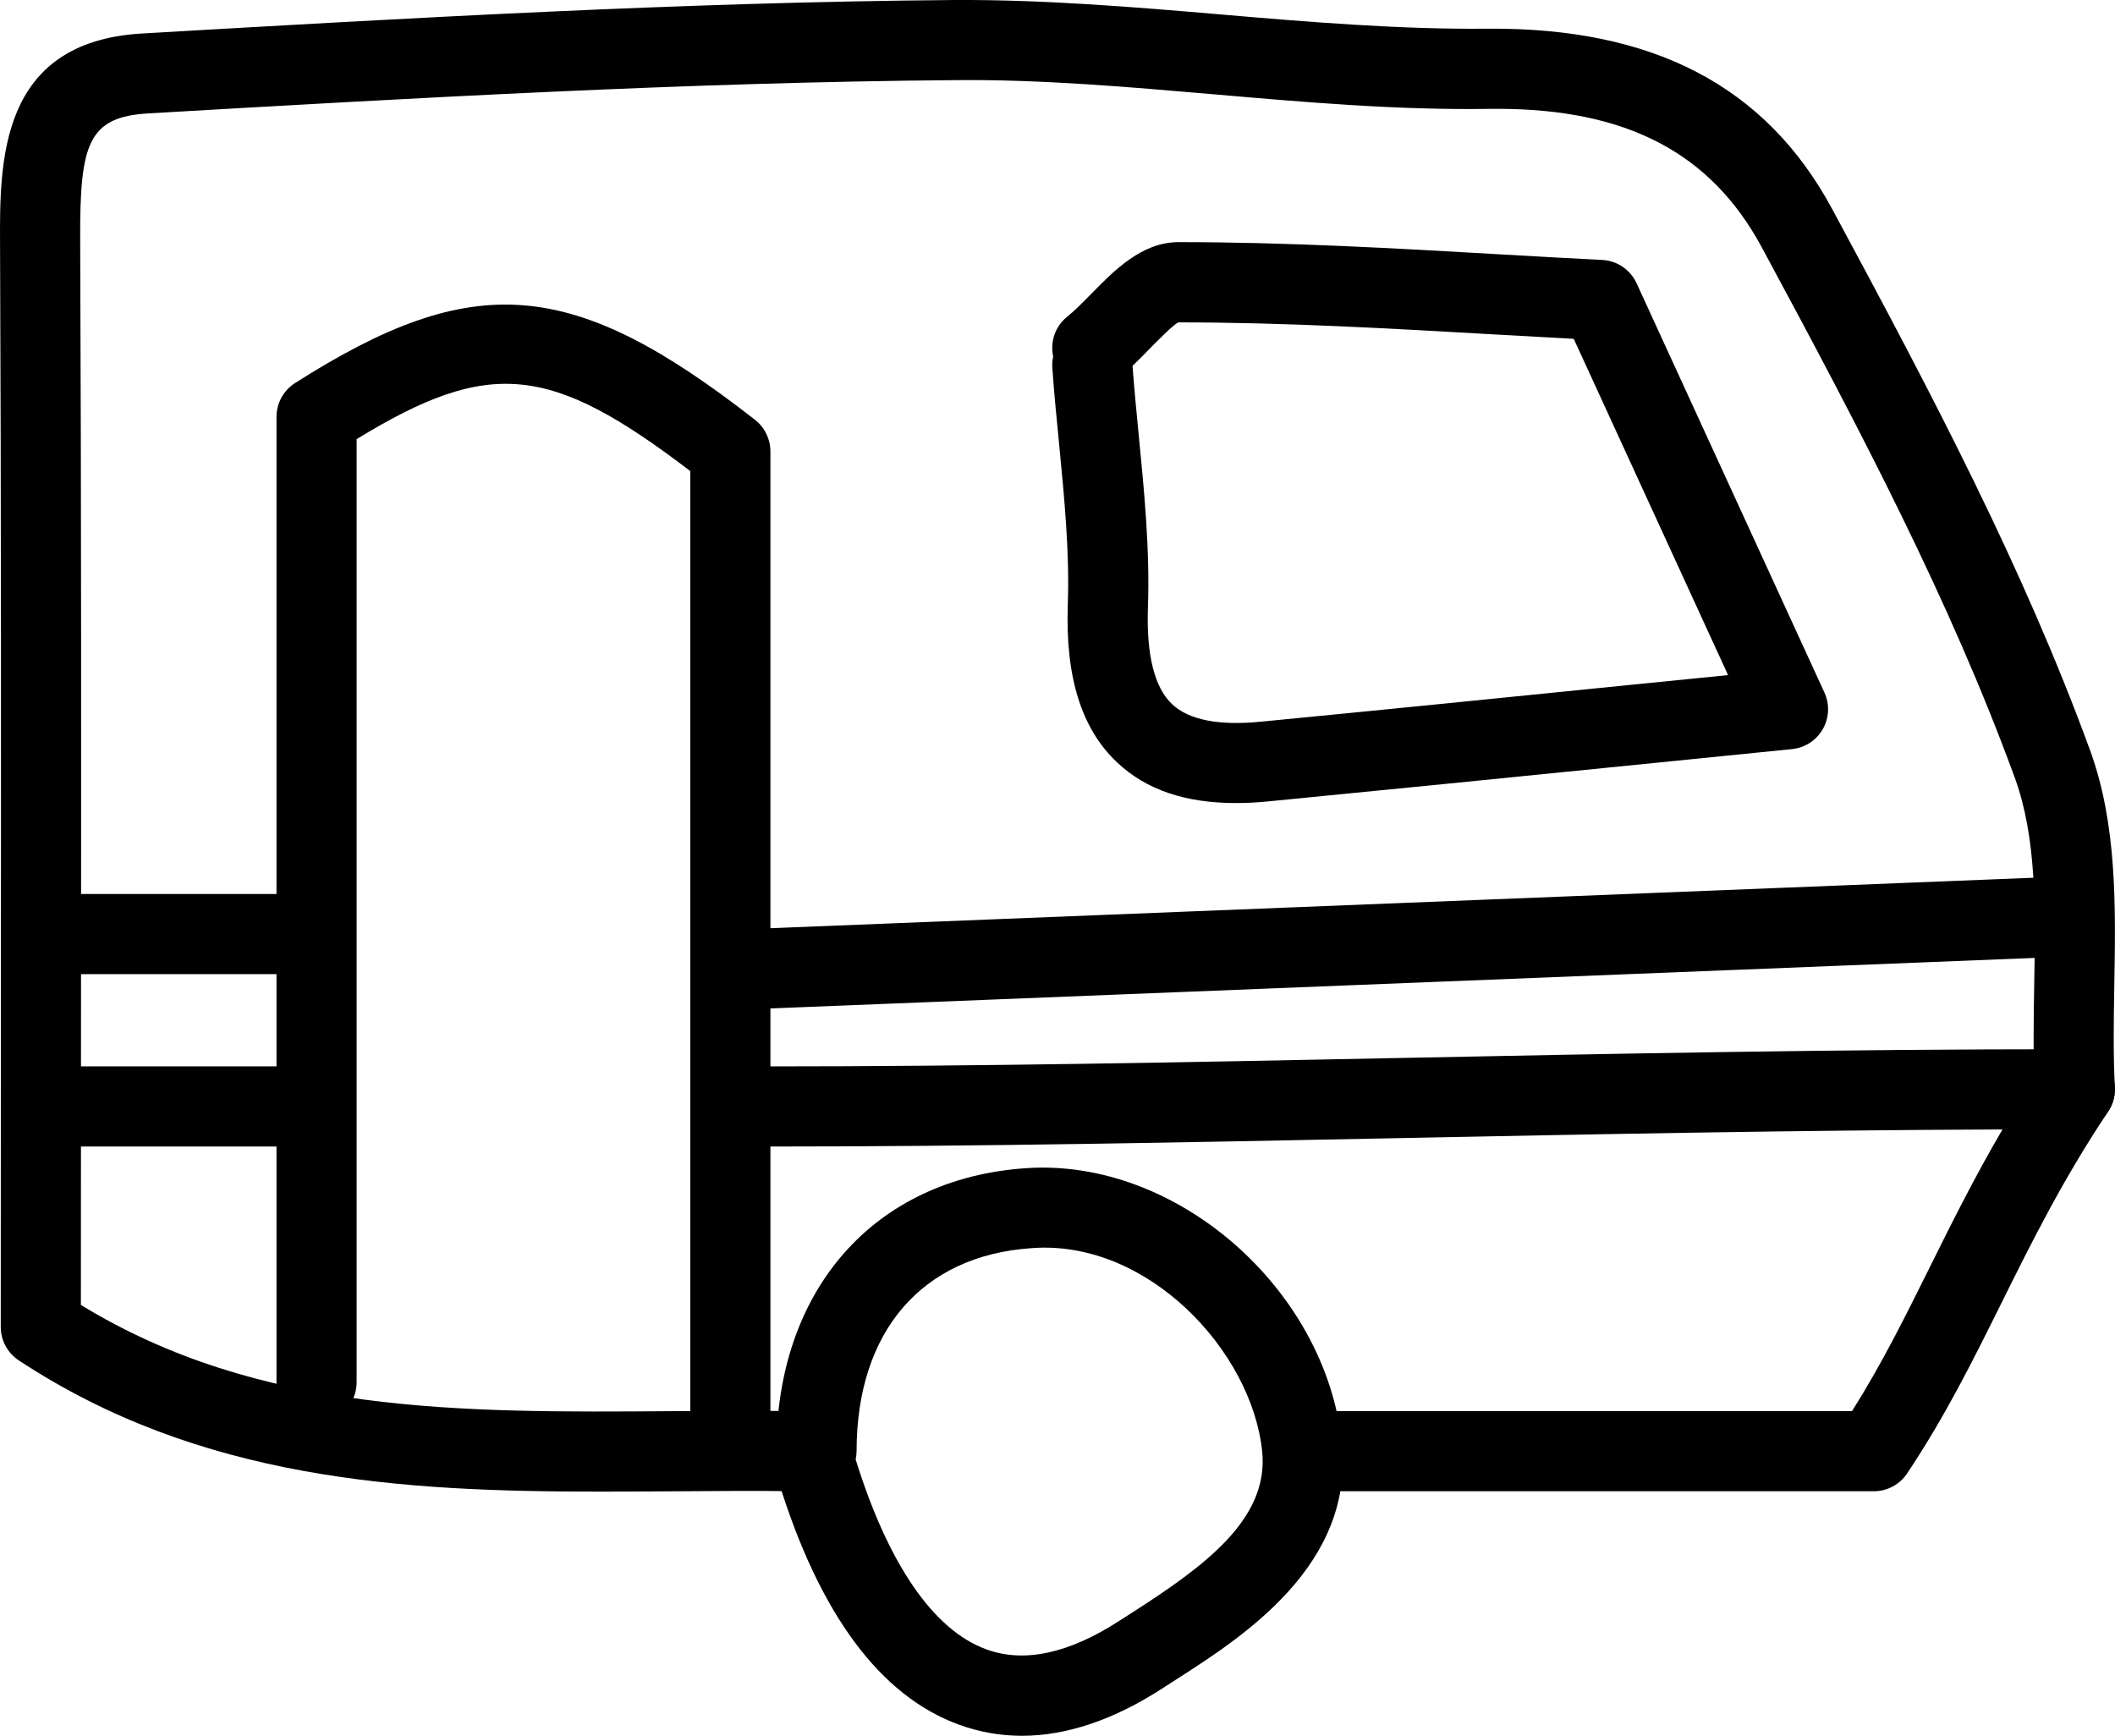 <?xml version="1.0" ?><!DOCTYPE svg  PUBLIC '-//W3C//DTD SVG 1.1//EN'  'http://www.w3.org/Graphics/SVG/1.1/DTD/svg11.dtd'><svg enable-background="new 0 0 39.587 32.489" height="32.489px" id="Layer_1" version="1.1" viewBox="0 0 39.587 32.489" width="39.587px" xml:space="preserve" xmlns="http://www.w3.org/2000/svg" xmlns:xlink="http://www.w3.org/1999/xlink"><g><g><g><path d="M11.21,27.919c-3.705,0-7.468-0.223-10.858-2.456c-0.211-0.139-0.338-0.374-0.338-0.626l0.002-5.508     C0.02,14.345,0.022,9.462,0.001,4.58c-0.008-1.552-0.019-3.797,2.657-3.953C7.662,0.337,12.797,0.041,17.859,0     c1.682-0.009,3.372,0.132,5.009,0.272c1.642,0.141,3.342,0.282,4.987,0.265c3.075-0.021,5.193,1.063,6.441,3.38     c1.904,3.53,3.581,6.728,4.821,10.117c0.511,1.395,0.483,2.932,0.457,4.418c-0.011,0.66-0.022,1.283,0.011,1.895     c0.022,0.414-0.295,0.767-0.709,0.789c-0.408,0.017-0.767-0.295-0.789-0.709c-0.035-0.665-0.023-1.344-0.012-2.001     c0.024-1.411,0.048-2.744-0.366-3.876c-1.206-3.295-2.857-6.442-4.733-9.92c-0.952-1.767-2.527-2.593-4.951-2.593     c-0.05,0-0.1,0-0.149,0.001c-1.723,0.026-3.458-0.126-5.137-0.271c-1.603-0.138-3.255-0.284-4.868-0.267     C12.846,1.54,7.73,1.836,2.782,2.122c-1.137,0.066-1.29,0.567-1.281,2.384C1.522,9.458,1.52,14.343,1.516,19.33l-0.002,5.095     c3.35,2.046,7.101,2.016,11.071,1.988c0.797-0.005,1.594-0.012,2.386,0c0.414,0.006,0.745,0.347,0.739,0.761     c-0.006,0.415-0.339,0.775-0.761,0.739c-0.782-0.013-1.568-0.005-2.354,0C12.136,27.916,11.673,27.919,11.21,27.919z"/></g></g><g><g><path d="M35.072,27.912H24.64c-0.414,0-0.75-0.336-0.75-0.75s0.336-0.75,0.75-0.75h10.025c0.553-0.875,0.992-1.761,1.455-2.693     c0.412-0.83,0.835-1.68,1.361-2.579c-3.919,0.015-7.654,0.09-11.279,0.162c-4.039,0.081-7.854,0.158-11.887,0.158     c-0.414,0-0.75-0.336-0.75-0.75s0.336-0.75,0.75-0.75c4.018,0,7.825-0.076,11.856-0.157c4.048-0.081,8.233-0.165,12.665-0.165     c0.276,0,0.531,0.152,0.661,0.396c0.131,0.244,0.116,0.541-0.038,0.771c-0.846,1.266-1.431,2.443-1.996,3.582     c-0.544,1.095-1.058,2.13-1.768,3.193C35.557,27.787,35.322,27.912,35.072,27.912z"/></g></g><g><g><path d="M13.67,27.267c-0.414,0-0.75-0.336-0.75-0.75v-17.7c-2.622-2-3.754-2.119-6.245-0.598v17.653     c0,0.414-0.336,0.75-0.75,0.75s-0.75-0.336-0.75-0.75V7.803c0-0.256,0.131-0.495,0.347-0.633c3.344-2.129,5.193-1.981,8.61,0.688     C14.313,8,14.42,8.218,14.42,8.449v18.068C14.42,26.931,14.084,27.267,13.67,27.267z"/></g></g><g><g><path d="M14.314,18.878c-0.4,0-0.732-0.316-0.748-0.72c-0.017-0.414,0.306-0.763,0.719-0.779l24.199-0.967     c0.422-0.009,0.763,0.305,0.779,0.72c0.017,0.414-0.306,0.763-0.719,0.779l-24.199,0.967     C14.335,18.878,14.325,18.878,14.314,18.878z"/></g></g><g><g><path d="M23.135,15.031c-0.951,0-1.681-0.249-2.221-0.756c-0.67-0.629-0.974-1.594-0.928-2.95     c0.035-0.988-0.062-1.977-0.163-3.023c-0.047-0.471-0.093-0.943-0.126-1.414c-0.005-0.074,0-0.146,0.016-0.215     c-0.06-0.27,0.033-0.562,0.263-0.746c0.148-0.119,0.295-0.271,0.443-0.421c0.447-0.456,0.955-0.972,1.639-0.974     c0.003,0,0.006,0,0.01,0c2.03,0,4.039,0.115,5.981,0.227c0.657,0.038,1.304,0.075,1.938,0.106     c0.279,0.014,0.528,0.182,0.645,0.436l3.516,7.661c0.101,0.22,0.09,0.476-0.031,0.686c-0.12,0.21-0.335,0.349-0.575,0.373     l-2.923,0.294c-2.396,0.241-4.635,0.466-6.873,0.684C23.532,15.021,23.329,15.031,23.135,15.031z M21.198,6.847     c0.032,0.436,0.075,0.873,0.117,1.31c0.103,1.049,0.209,2.134,0.171,3.221c-0.03,0.885,0.123,1.493,0.454,1.804     c0.313,0.293,0.872,0.404,1.659,0.326c2.236-0.217,4.473-0.442,6.867-0.684l1.879-0.188l-2.889-6.294     c-0.491-0.026-0.989-0.055-1.494-0.083c-1.922-0.11-3.909-0.225-5.895-0.225c-0.003,0-0.007,0-0.01,0     c-0.089,0.035-0.39,0.342-0.57,0.525C21.392,6.657,21.295,6.754,21.198,6.847z"/></g></g><g><g><path d="M19.127,32.489c-0.403,0-0.796-0.069-1.177-0.208c-1.479-0.538-2.617-2.077-3.385-4.576     c-0.04-0.128-0.043-0.259-0.016-0.382c-0.012-0.052-0.018-0.106-0.018-0.162c0-3.025,1.834-5.104,4.672-5.296     c2.815-0.194,5.61,2.261,5.912,5.138c0.242,2.291-1.854,3.634-3.107,4.437l-0.233,0.15     C20.854,32.189,19.967,32.489,19.127,32.489z M16.016,27.319c0.612,1.965,1.458,3.193,2.447,3.553     c0.71,0.259,1.549,0.075,2.496-0.54l0.24-0.154c1.354-0.868,2.559-1.752,2.425-3.017c-0.197-1.879-2.15-3.968-4.318-3.799     c-2.05,0.139-3.273,1.56-3.273,3.8C16.032,27.216,16.026,27.269,16.016,27.319z"/></g></g><g><g><path d="M5.281,21.459H1.408c-0.414,0-0.75-0.336-0.75-0.75s0.336-0.75,0.75-0.75h3.873c0.414,0,0.75,0.336,0.75,0.75     S5.695,21.459,5.281,21.459z"/></g></g><g><g><path d="M5.281,18.233H1.408c-0.414,0-0.75-0.336-0.75-0.75s0.336-0.75,0.75-0.75h3.873c0.414,0,0.75,0.336,0.75,0.75     S5.695,18.233,5.281,18.233z"/></g></g></g></svg>